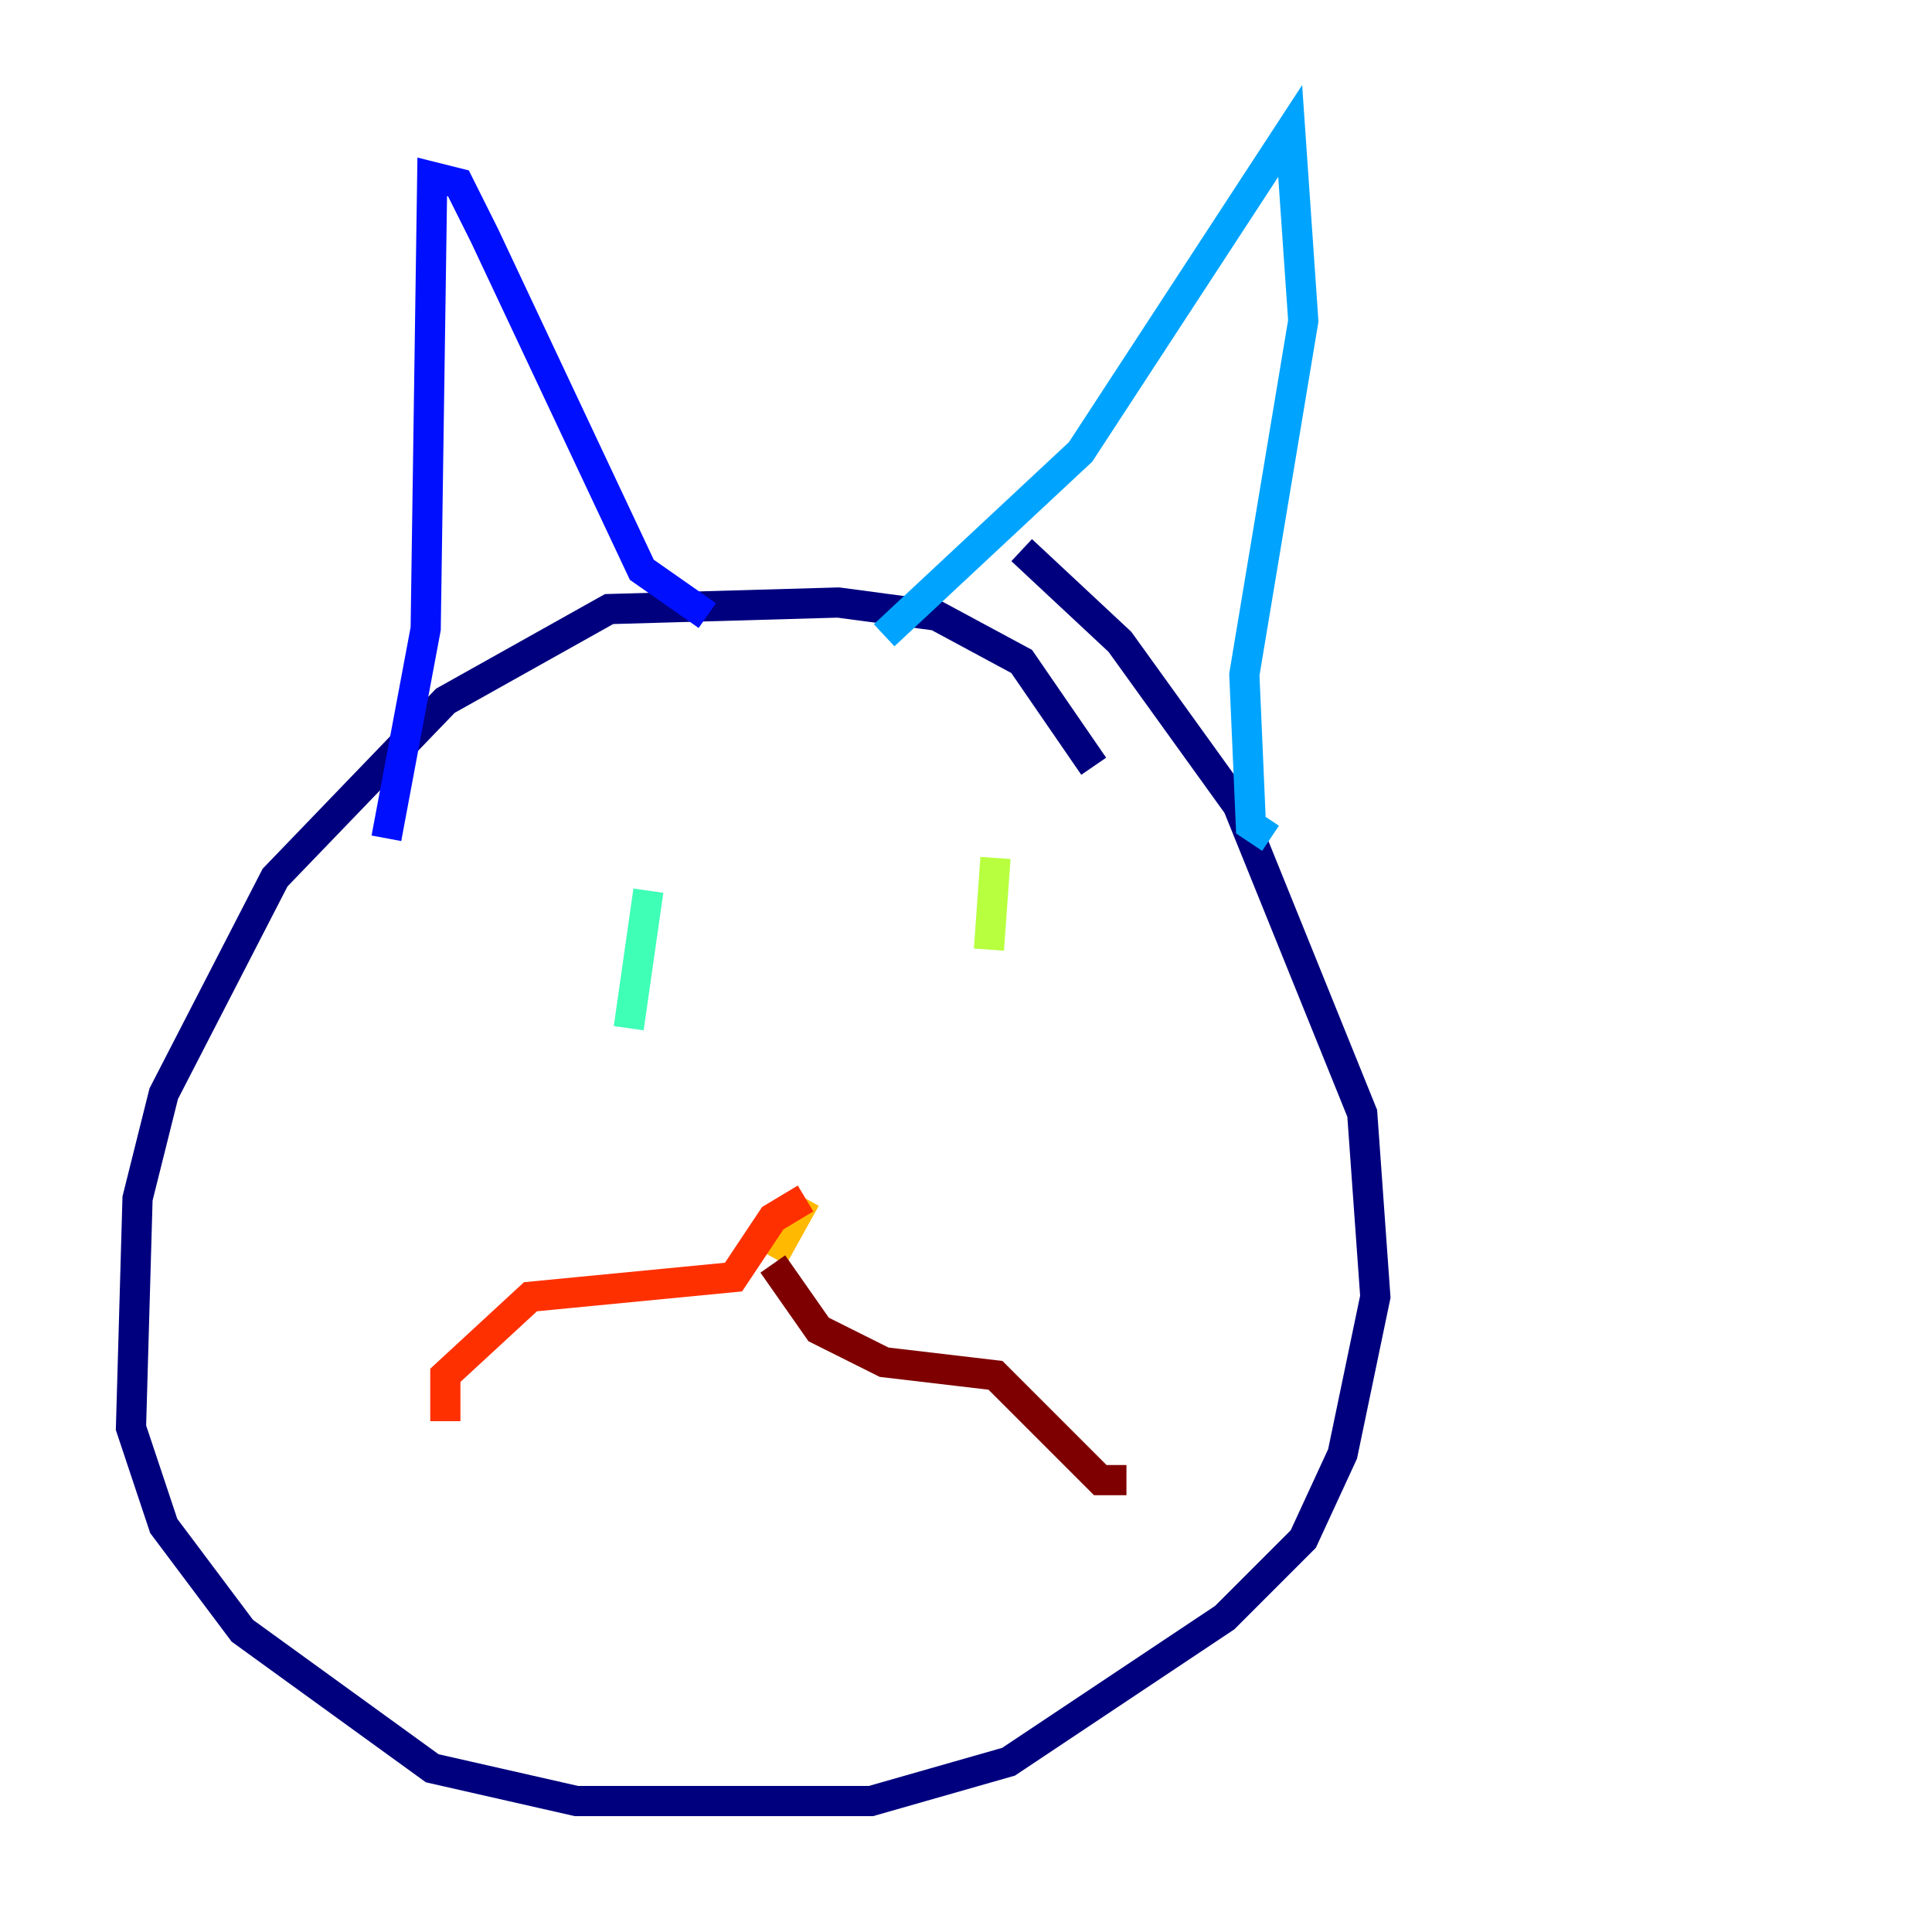 <?xml version="1.0" encoding="utf-8" ?>
<svg baseProfile="tiny" height="128" version="1.2" viewBox="0,0,128,128" width="128" xmlns="http://www.w3.org/2000/svg" xmlns:ev="http://www.w3.org/2001/xml-events" xmlns:xlink="http://www.w3.org/1999/xlink"><defs /><polyline fill="none" points="72.461,50.766 67.688,43.824 62.047,40.786 55.539,39.919 40.352,40.352 29.505,46.427 18.224,58.142 10.848,72.461 9.112,79.403 8.678,94.59 10.848,101.098 16.054,108.041 28.637,117.153 38.183,119.322 57.709,119.322 66.82,116.719 81.139,107.173 86.346,101.966 88.949,96.325 91.119,85.912 90.251,73.763 82.007,53.37 74.197,42.522 67.688,36.447" stroke="#00007f" stroke-width="2" /><polyline fill="none" points="25.6,55.539 28.203,41.654 28.637,11.715 30.373,12.149 32.108,15.62 42.522,37.749 46.861,40.786" stroke="#0010ff" stroke-width="2" /><polyline fill="none" points="58.576,42.088 71.593,29.939 85.478,8.678 86.346,21.261 82.441,44.691 82.875,54.671 84.176,55.539" stroke="#00a4ff" stroke-width="2" /><polyline fill="none" points="42.956,59.01 41.654,68.122" stroke="#3fffb7" stroke-width="2" /><polyline fill="none" points="65.953,56.841 65.519,62.915" stroke="#b7ff3f" stroke-width="2" /><polyline fill="none" points="53.37,79.403 51.2,83.308" stroke="#ffb900" stroke-width="2" /><polyline fill="none" points="29.505,94.156 29.505,91.119 35.146,85.912 48.597,84.61 51.2,80.705 53.37,79.403" stroke="#ff3000" stroke-width="2" /><polyline fill="none" points="51.2,83.742 54.237,88.081 58.576,90.251 65.953,91.119 72.895,98.061 74.63,98.061" stroke="#7f0000" stroke-width="2" /></svg>